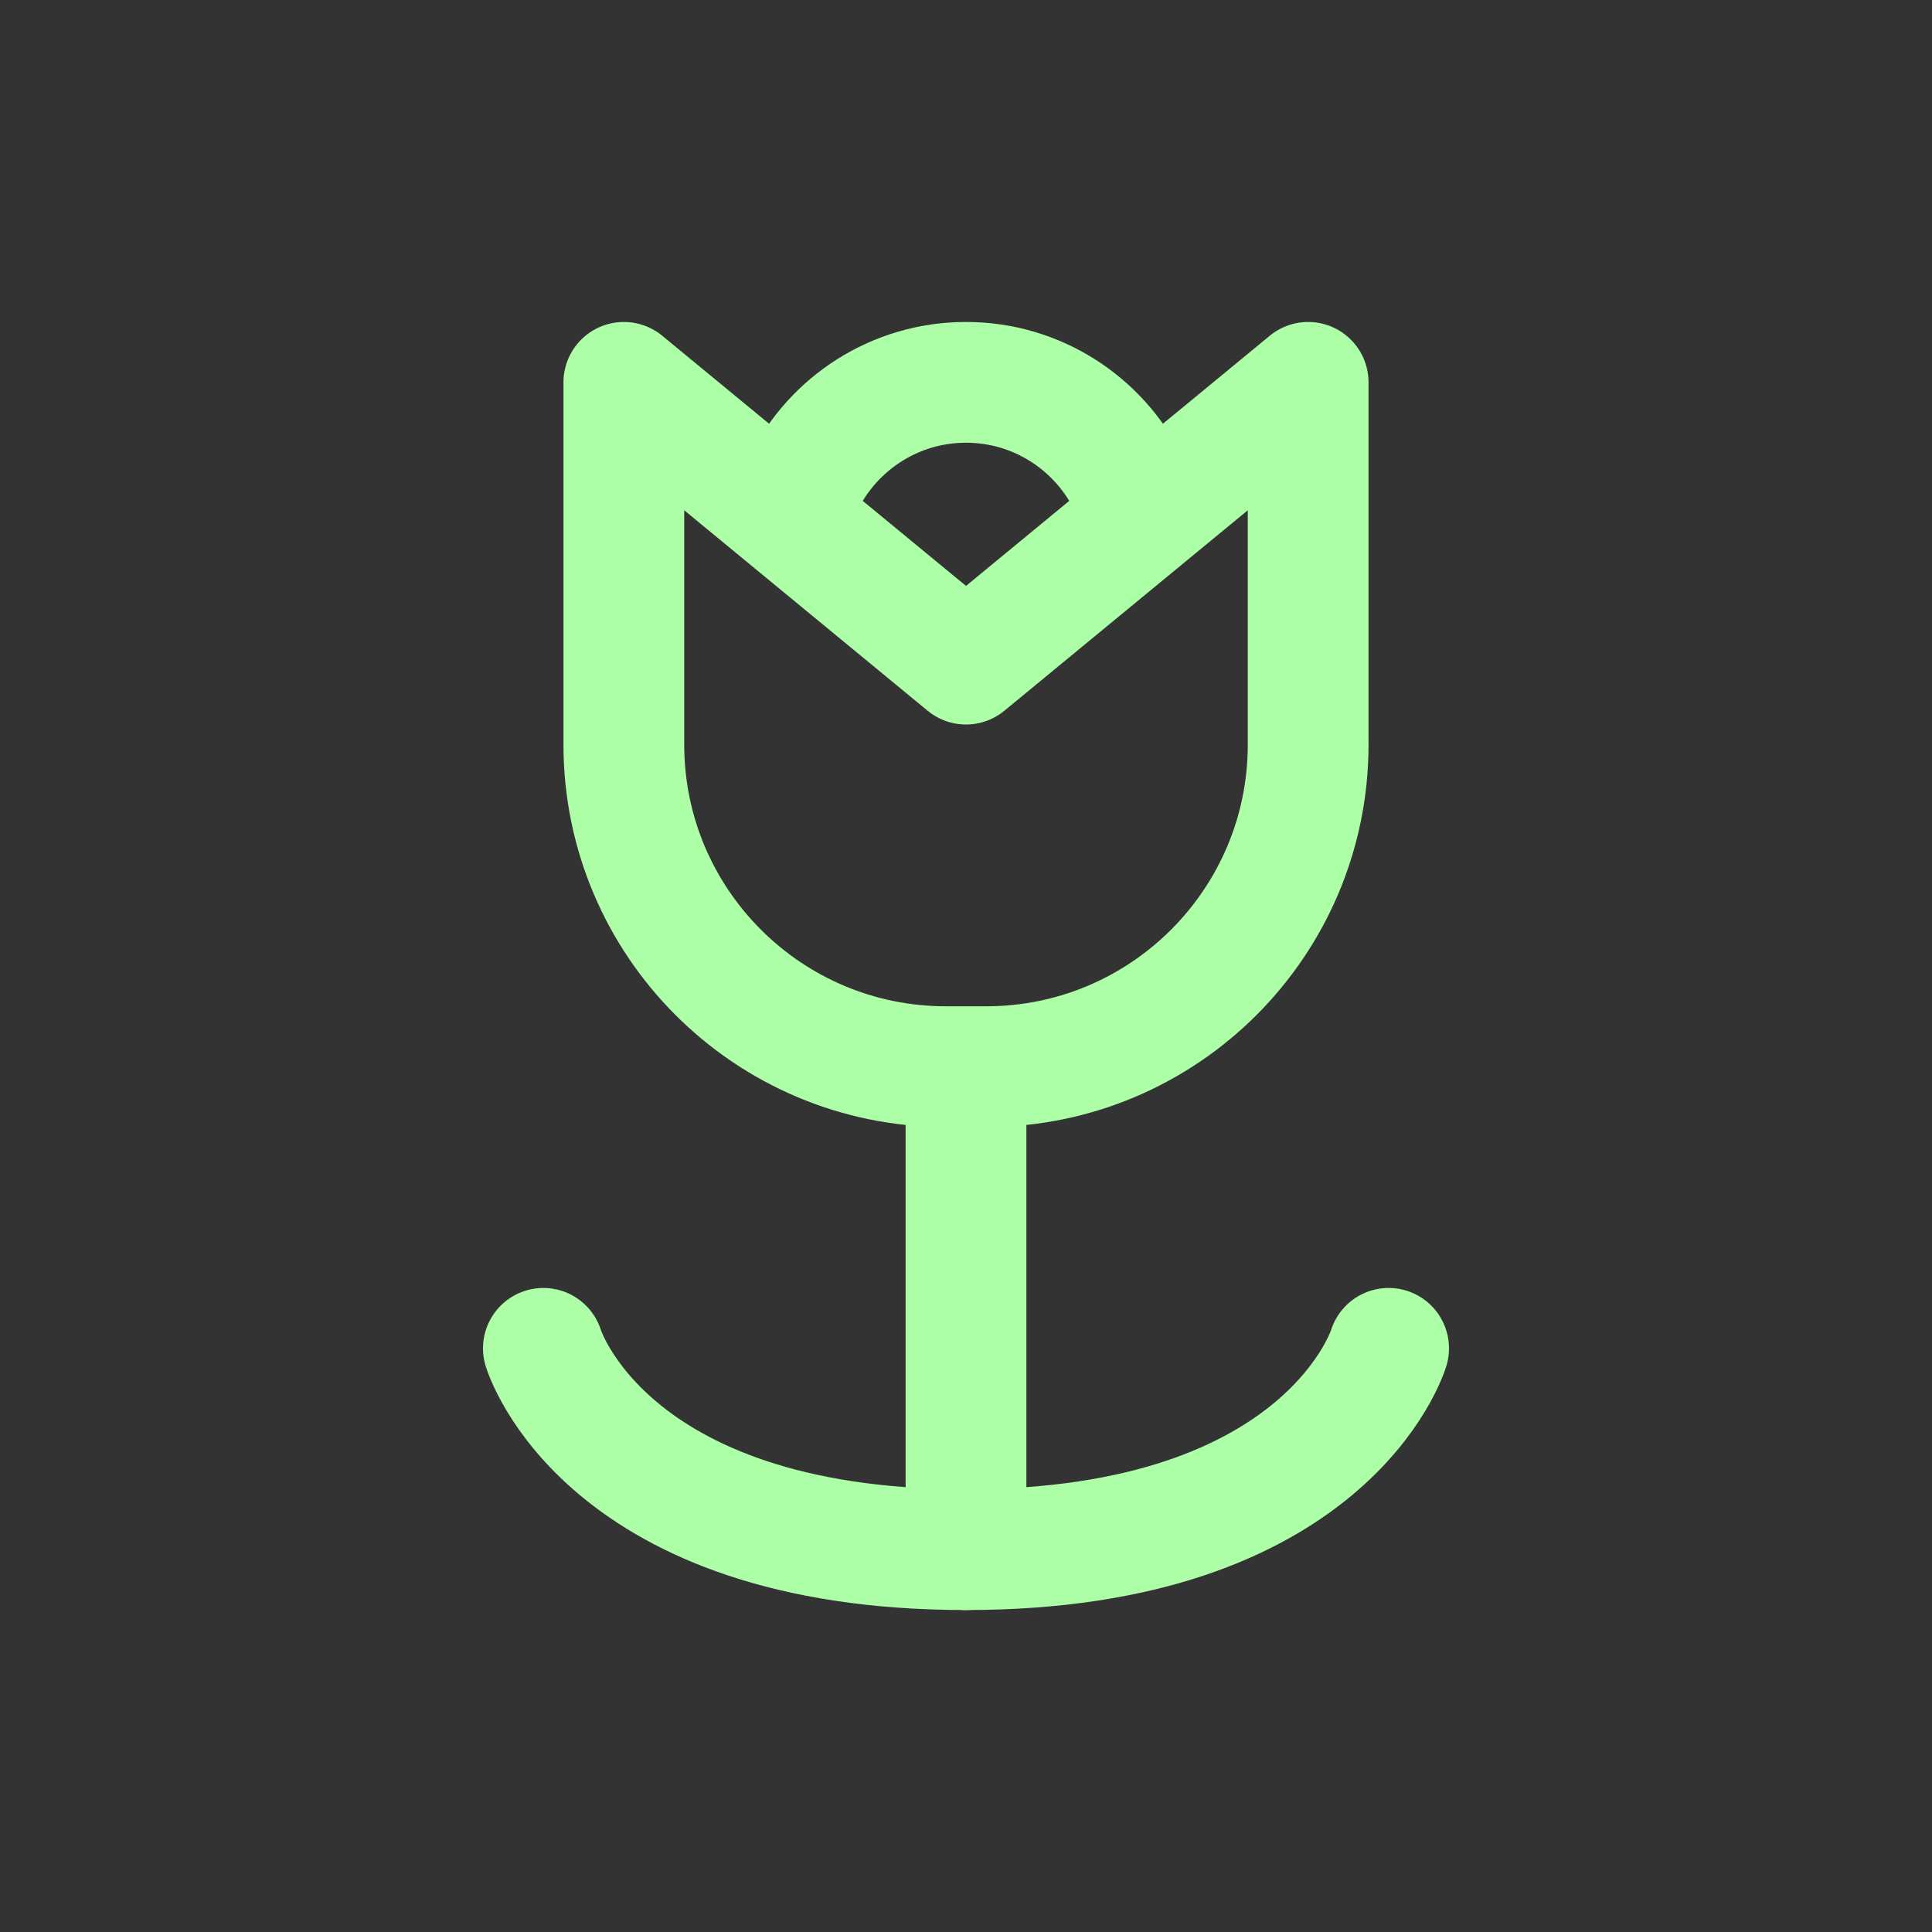 <svg width="20" height="20" viewBox="0 0 20 20" fill="none" xmlns="http://www.w3.org/2000/svg">
<rect x="0" y="0" width="20" height="20" fill="#333333" stroke="none"/>
<path d="M10 6.875L6.458 3.958V7.708C6.458 9.549 7.951 11.042 9.792 11.042H10.209C12.049 11.042 13.542 9.549 13.542 7.708V3.958L10 6.875Z" stroke="#ACFFA6" stroke-width="1.25" stroke-linecap="round" stroke-linejoin="round"/>
<path d="M10 11.25V16.042" stroke="#ACFFA6" stroke-width="1.25" stroke-linecap="round" stroke-linejoin="round"/>
<path d="M14.375 13.958C14.375 13.958 13.75 16.042 10 16.042C6.25 16.042 5.625 13.958 5.625 13.958" stroke="#ACFFA6" stroke-width="1.25" stroke-linecap="round" stroke-linejoin="round"/>
<path d="M8.32 5C8.627 4.383 9.264 3.958 10 3.958C10.736 3.958 11.373 4.383 11.68 5" stroke="#ACFFA6" stroke-width="1.25" stroke-linecap="round" stroke-linejoin="round"/>
</svg>
